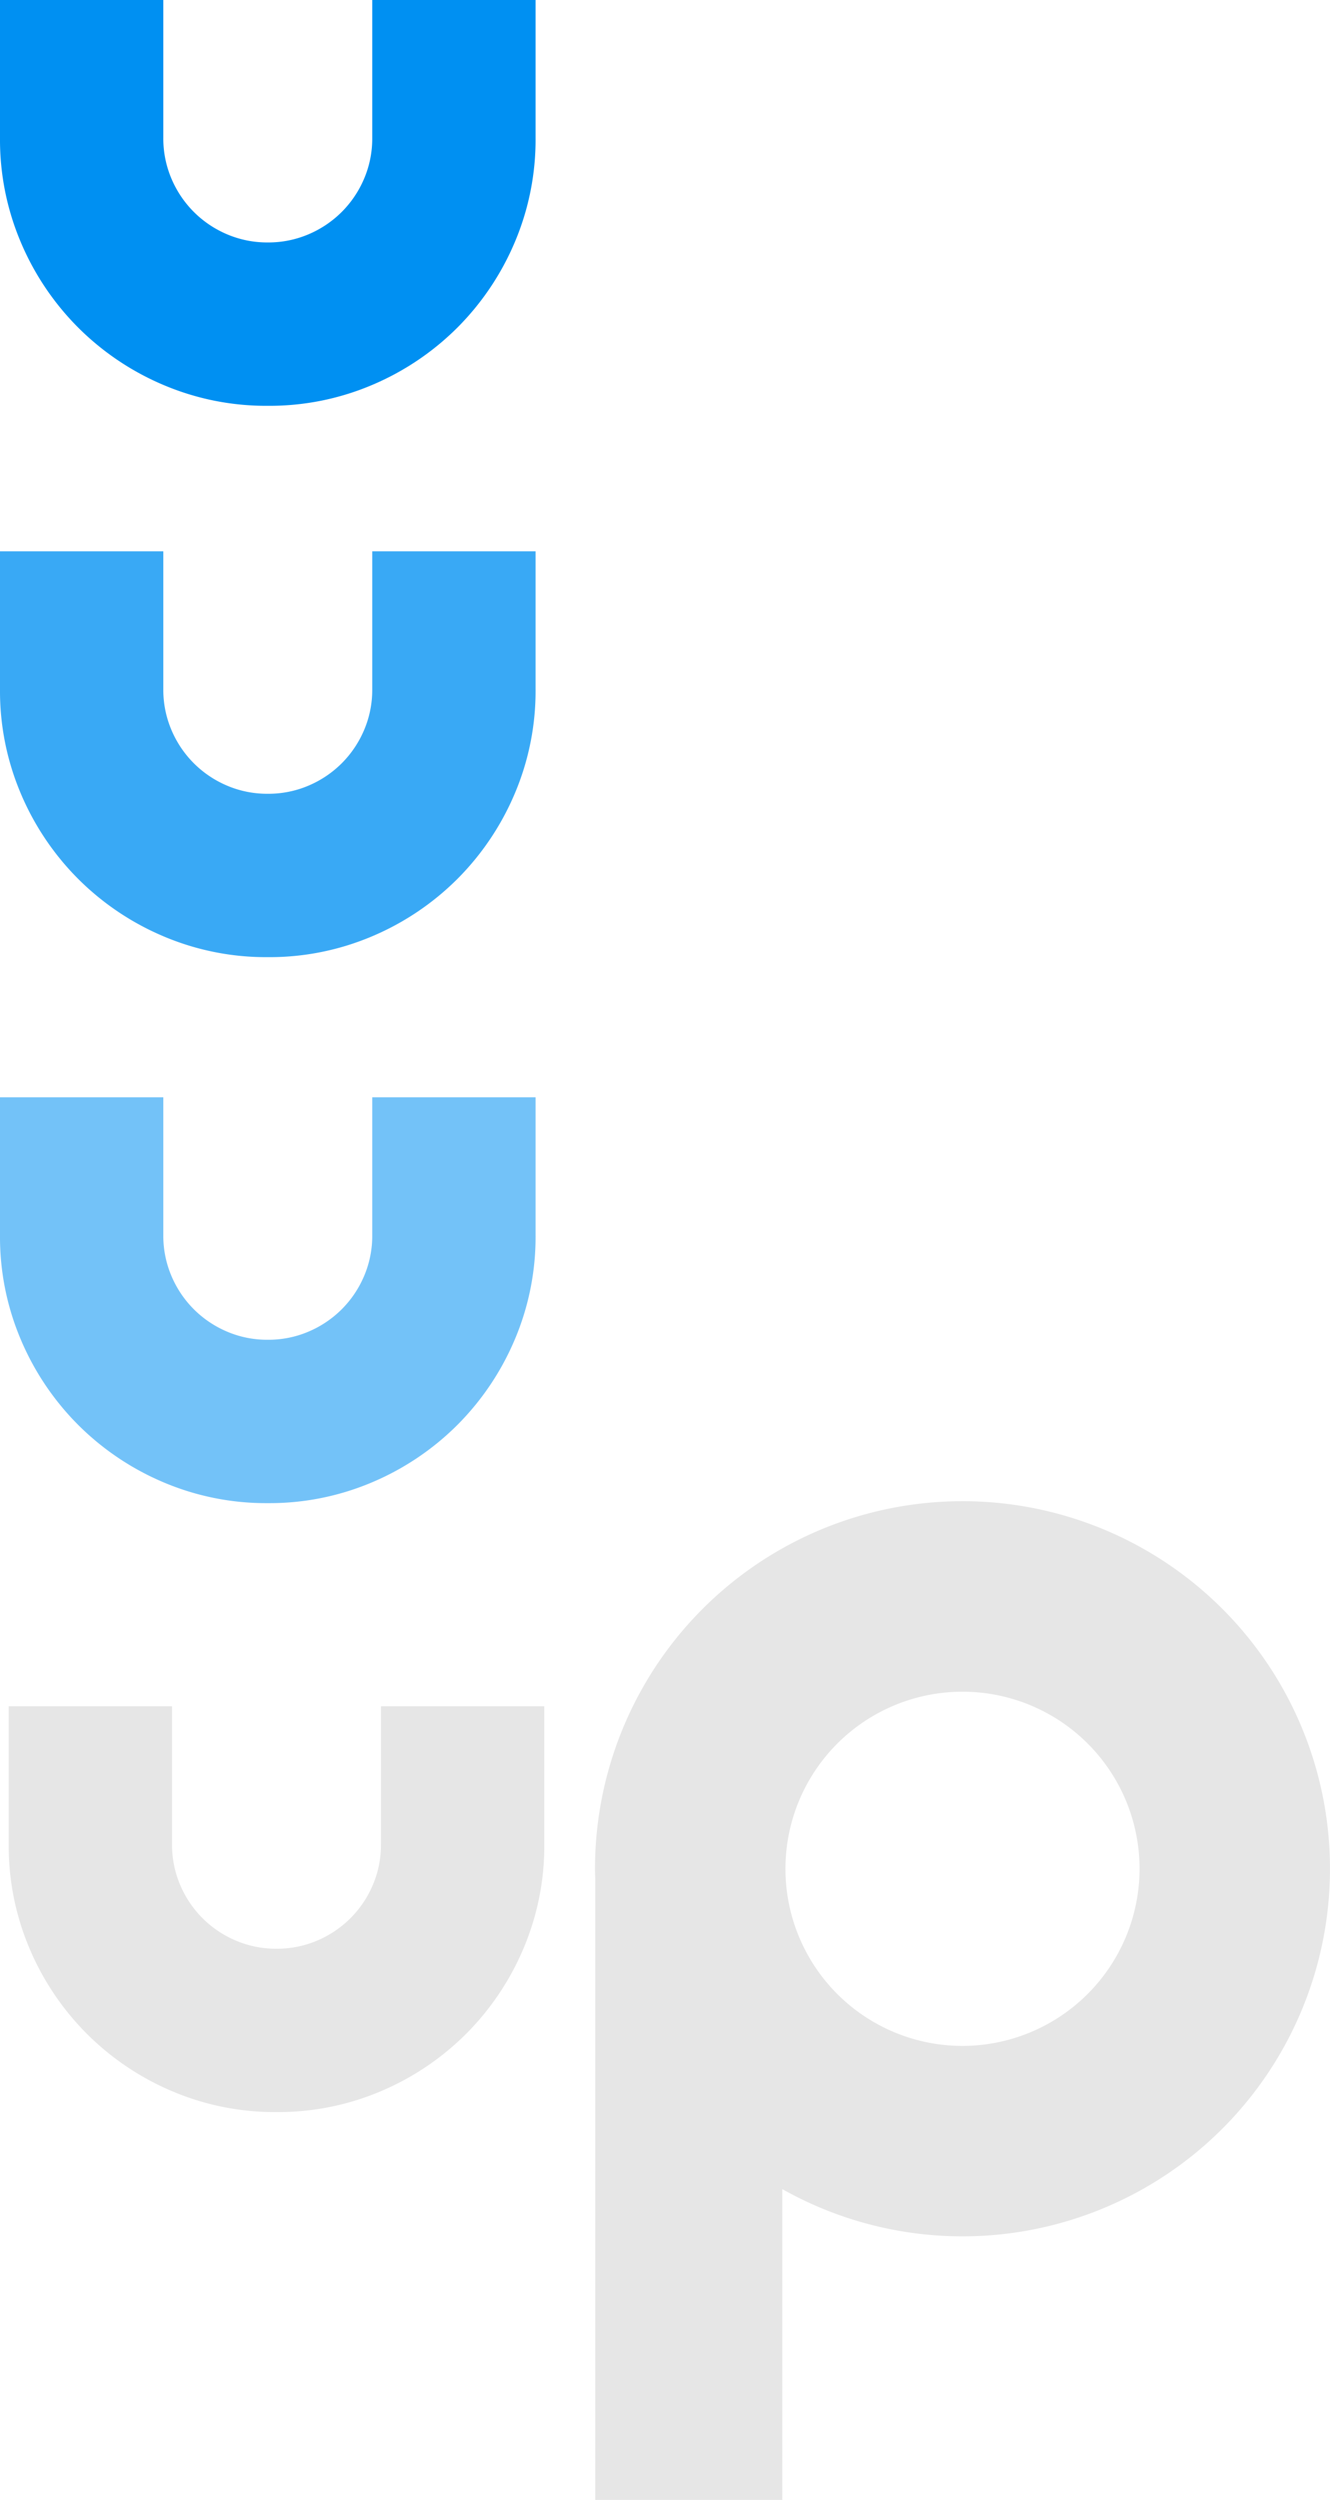<svg xmlns="http://www.w3.org/2000/svg" width="269.676" height="506.759" viewBox="0 0 269.676 506.759">
  <g id="iconUpp" transform="translate(-346 -932.051)">
    <path id="Trazado_4023" data-name="Trazado 4023" d="M-351.013-1016.67v27.965a20.749,20.749,0,0,0,1.653,8.261,21.263,21.263,0,0,0,4.533,6.735,21.243,21.243,0,0,0,6.736,4.533,20.731,20.731,0,0,0,8.261,1.652,20.74,20.74,0,0,0,8.26-1.652,21.27,21.27,0,0,0,6.736-4.533,21.264,21.264,0,0,0,4.533-6.735,20.751,20.751,0,0,0,1.652-8.261v-27.965h33.116v27.965a53.186,53.186,0,0,1-4.234,21.177,54.577,54.577,0,0,1-11.62,17.267,54.549,54.549,0,0,1-17.267,11.619,53.188,53.188,0,0,1-21.176,4.235,53.165,53.165,0,0,1-21.175-4.235,54.464,54.464,0,0,1-17.267-11.619,54.5,54.5,0,0,1-11.621-17.267,53.186,53.186,0,0,1-4.235-21.177v-27.965Z" transform="translate(730.128 2171.16)" fill="#0090f2" opacity="0.548"/>
    <path id="Trazado_4025" data-name="Trazado 4025" d="M-351.013-1016.67v27.965a20.749,20.749,0,0,0,1.653,8.261,21.263,21.263,0,0,0,4.533,6.735,21.243,21.243,0,0,0,6.736,4.533,20.731,20.731,0,0,0,8.261,1.652,20.74,20.74,0,0,0,8.26-1.652,21.27,21.27,0,0,0,6.736-4.533,21.264,21.264,0,0,0,4.533-6.735,20.751,20.751,0,0,0,1.652-8.261v-27.965h33.116v27.965a53.186,53.186,0,0,1-4.234,21.177,54.577,54.577,0,0,1-11.62,17.267,54.549,54.549,0,0,1-17.267,11.619,53.188,53.188,0,0,1-21.176,4.235,53.165,53.165,0,0,1-21.175-4.235,54.464,54.464,0,0,1-17.267-11.619,54.5,54.5,0,0,1-11.621-17.267,53.186,53.186,0,0,1-4.235-21.177v-27.965Z" transform="translate(731.895 2294.598)" fill="#e6e6e6"/>
    <path id="Trazado_4026" data-name="Trazado 4026" d="M2497.778,1079.951a74.515,74.515,0,0,0-74.516,74.516c0,.735.034,1.462.056,2.191V1282.4h37.919v-63a74.513,74.513,0,1,0,36.541-139.451Zm0,110.42a35.9,35.9,0,1,1,35.9-35.9A35.945,35.945,0,0,1,2497.778,1190.371Z" transform="translate(-1956.617 156.406)" fill="#e6e6e6"/>
    <path id="Trazado_4022" data-name="Trazado 4022" d="M-351.013-1016.67v27.965a20.749,20.749,0,0,0,1.653,8.261,21.263,21.263,0,0,0,4.533,6.735,21.243,21.243,0,0,0,6.736,4.533,20.731,20.731,0,0,0,8.261,1.652,20.74,20.74,0,0,0,8.26-1.652,21.27,21.27,0,0,0,6.736-4.533,21.264,21.264,0,0,0,4.533-6.735,20.751,20.751,0,0,0,1.652-8.261v-27.965h33.116v27.965a53.186,53.186,0,0,1-4.234,21.177,54.577,54.577,0,0,1-11.62,17.267,54.549,54.549,0,0,1-17.267,11.619,53.188,53.188,0,0,1-21.176,4.235,53.165,53.165,0,0,1-21.175-4.235,54.464,54.464,0,0,1-17.267-11.619,54.5,54.5,0,0,1-11.621-17.267,53.186,53.186,0,0,1-4.235-21.177v-27.965Z" transform="translate(730.128 2060.482)" fill="#0090f2" opacity="0.777"/>
    <path id="Trazado_4021" data-name="Trazado 4021" d="M-351.013-1016.67v27.965a20.749,20.749,0,0,0,1.653,8.261,21.263,21.263,0,0,0,4.533,6.735,21.243,21.243,0,0,0,6.736,4.533,20.731,20.731,0,0,0,8.261,1.652,20.74,20.74,0,0,0,8.26-1.652,21.27,21.27,0,0,0,6.736-4.533,21.264,21.264,0,0,0,4.533-6.735,20.751,20.751,0,0,0,1.652-8.261v-27.965h33.116v27.965a53.186,53.186,0,0,1-4.234,21.177,54.577,54.577,0,0,1-11.62,17.267,54.549,54.549,0,0,1-17.267,11.619,53.188,53.188,0,0,1-21.176,4.235,53.165,53.165,0,0,1-21.175-4.235,54.464,54.464,0,0,1-17.267-11.619,54.5,54.5,0,0,1-11.621-17.267,53.186,53.186,0,0,1-4.235-21.177v-27.965Z" transform="translate(730.128 1948.721)" fill="#0090f2"/>
  </g>
</svg>
